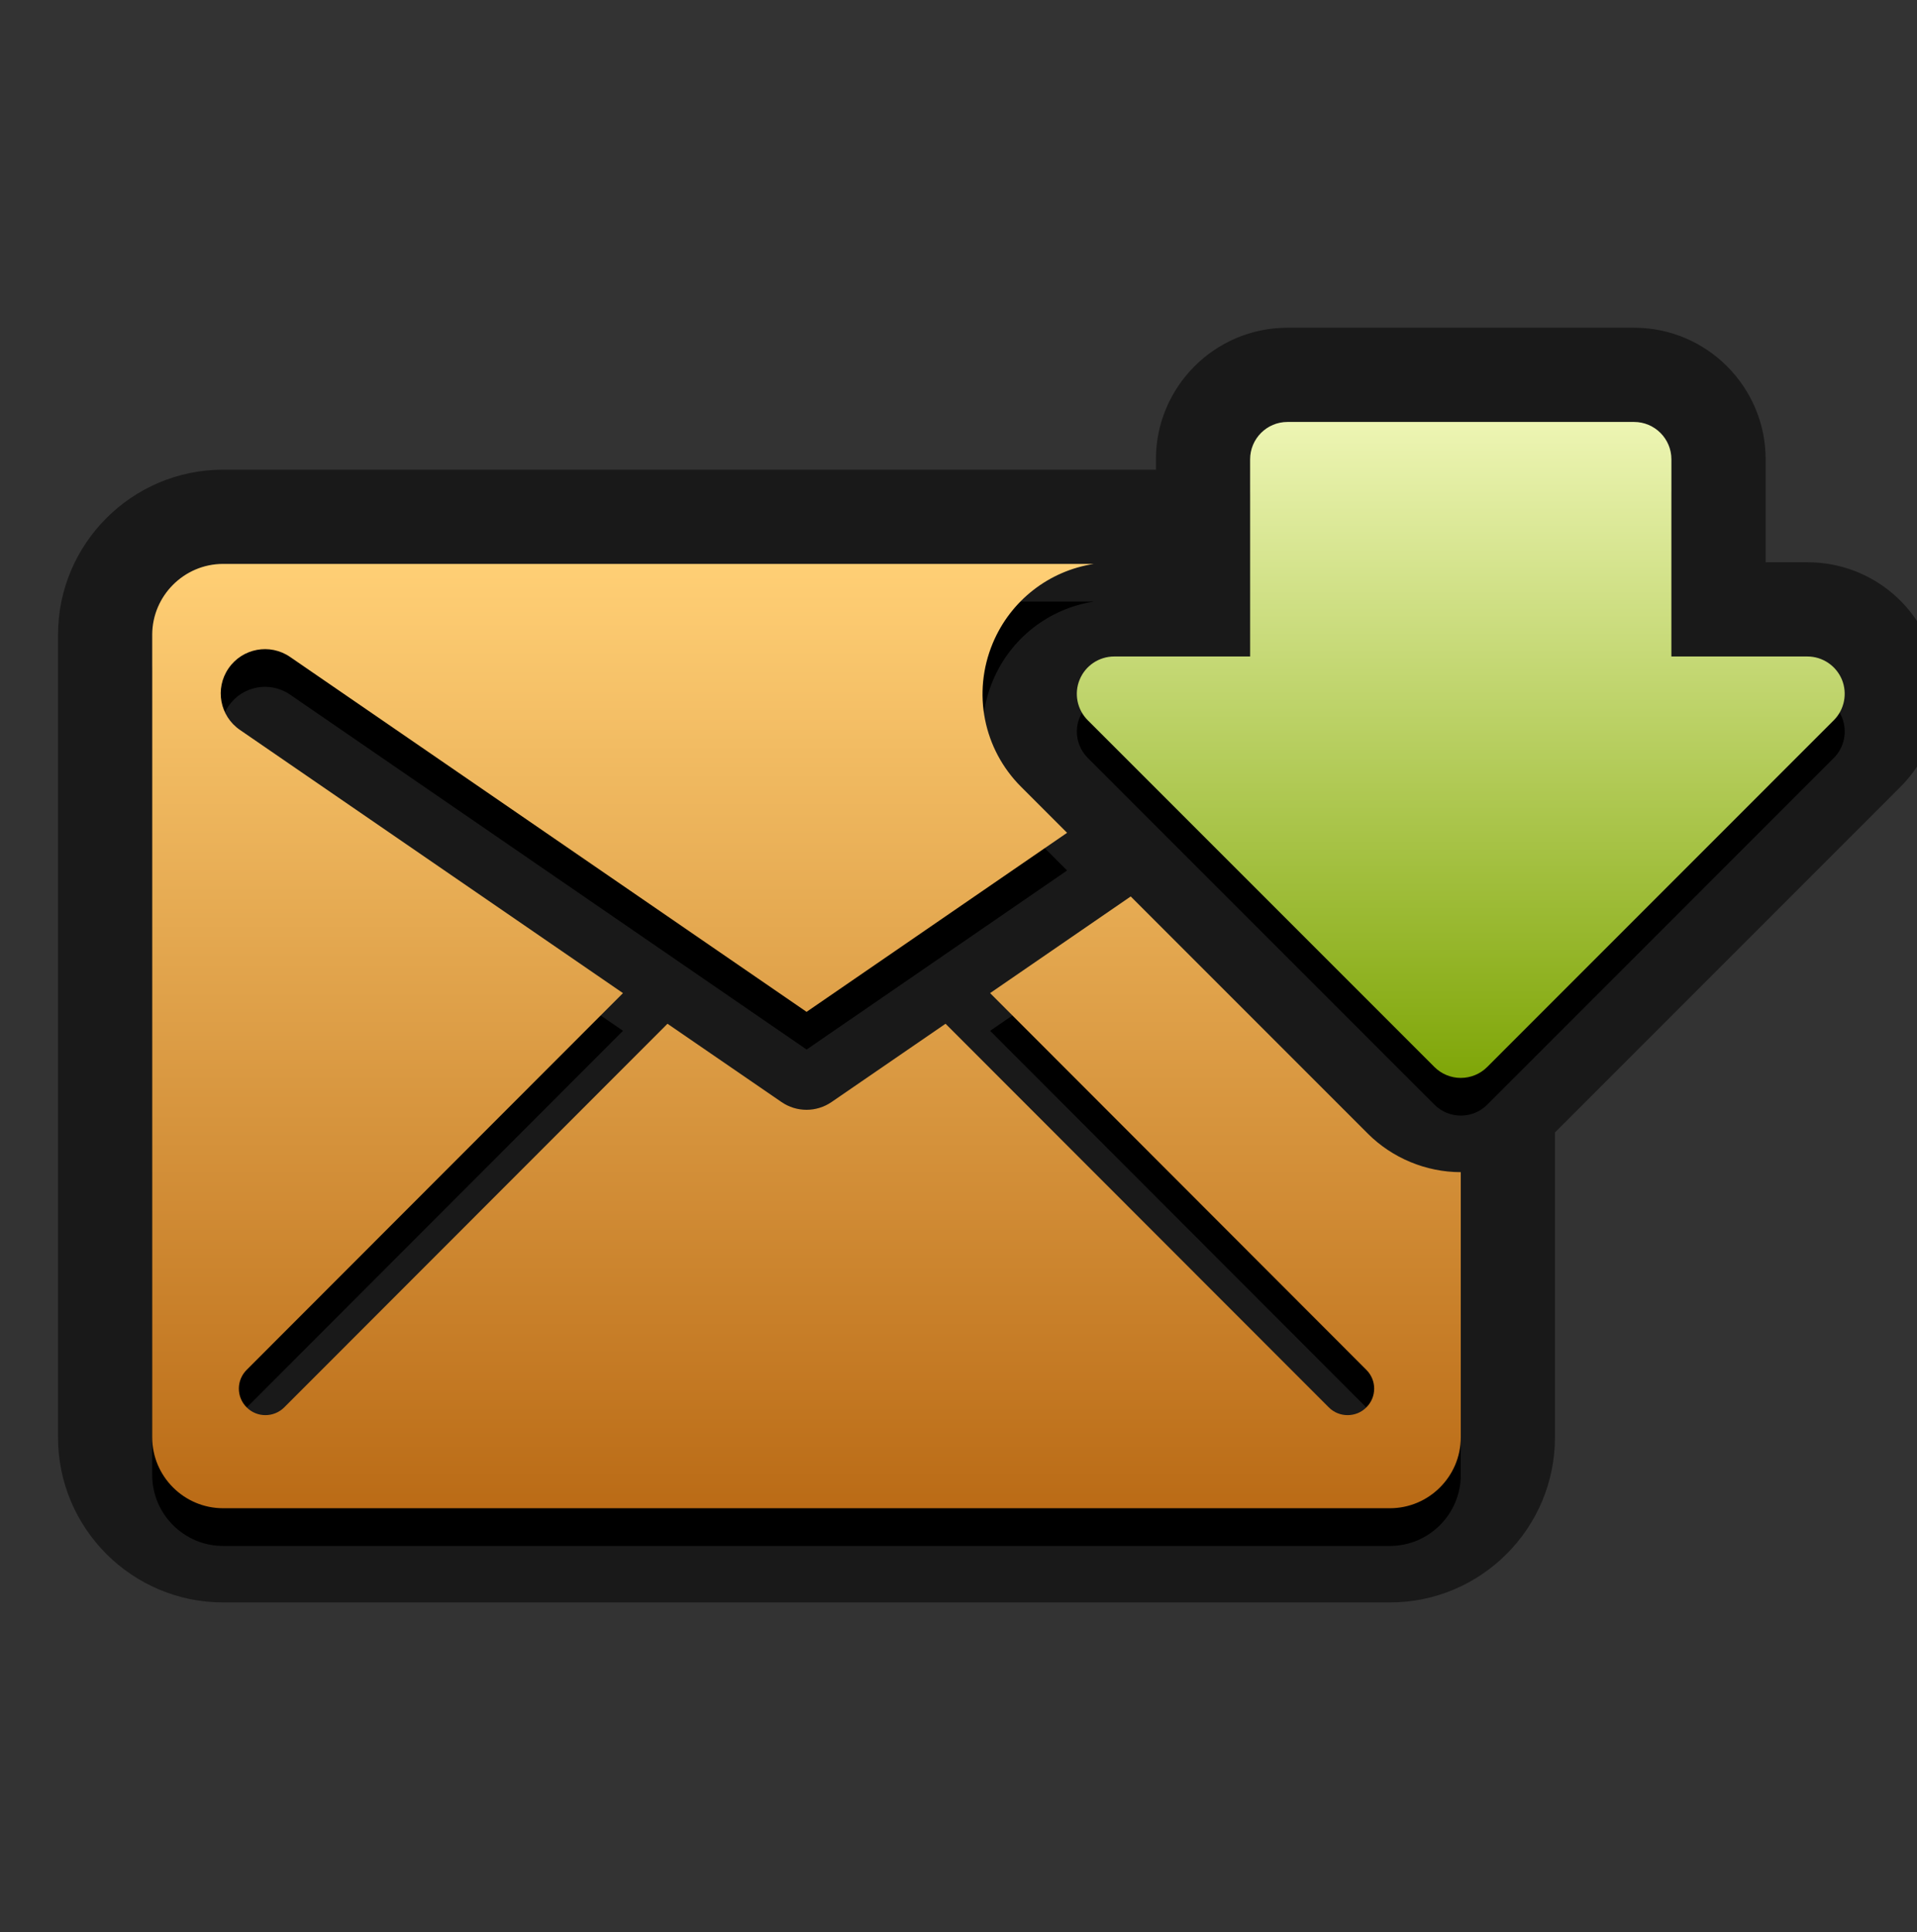 <?xml version="1.0" encoding="UTF-8"?>
<svg xmlns="http://www.w3.org/2000/svg" xmlns:xlink="http://www.w3.org/1999/xlink" contentScriptType="text/ecmascript" zoomAndPan="magnify" baseProfile="tiny" contentStyleType="text/css" version="1.1" width="87.002px" preserveAspectRatio="xMidYMid meet" viewBox="0 0 87.002 87.672" height="87.672px" x="0px" y="0px">
    <rect x="0" y="0" width="87.002" height="87.672" fill="#333333" stroke="none"/>
    <g>
        <path d="M 87.543 29.192 C 86.613 26.957 84.449 25.512 82.027 25.512 L 80.133 25.512 L 80.133 20.842 C 80.133 17.549 77.454 14.87 74.161 14.87 L 58.431 14.87 C 55.138 14.87 52.46 17.549 52.46 20.842 L 52.46 21.311 L 10.124 21.311 C 5.995 21.311 2.633 24.671 2.633 28.802 L 2.633 65.22 C 2.633 69.35 5.995 72.709 10.124 72.709 L 63.082 72.709 C 67.212 72.709 70.571 69.35 70.571 65.22 L 70.571 51.385 L 86.241 35.713 C 87.962 34.001 88.474 31.445 87.543 29.192 z " fill-opacity="0.5" stroke-opacity="0.5"/>
        <path fill="none" d="M 13.163 29.807 C 12.25 29.18 11.0 29.41 10.368 30.326 C 9.743 31.238 9.972 32.491 10.887 33.118 L 28.272 45.062 L 11.193 62.157 C 10.72 62.629 10.72 63.39 11.193 63.858 C 11.427 64.096 11.737 64.211 12.043 64.211 C 12.353 64.211 12.663 64.094 12.897 63.858 L 30.292 46.452 L 35.465 50.002 C 35.807 50.238 36.205 50.356 36.603 50.356 C 37.001 50.356 37.397 50.238 37.74 50.002 L 42.912 46.452 L 60.308 63.858 C 60.542 64.093 60.851 64.211 61.16 64.211 C 61.47 64.211 61.778 64.097 62.013 63.858 C 62.484 63.39 62.486 62.629 62.013 62.157 L 44.934 45.063 L 51.316 40.677 L 48.426 37.788 L 36.603 45.912 L 13.163 29.807 z "/>
        <path d="M 51.319 42.386 L 44.936 46.773 L 62.014 63.868 C 62.487 64.34 62.485 65.101 62.014 65.569 C 61.781 65.806 61.469 65.922 61.16 65.922 C 60.853 65.922 60.543 65.806 60.308 65.569 L 42.914 48.161 L 37.742 51.713 C 37.4 51.948 37.003 52.067 36.606 52.067 C 36.209 52.067 35.812 51.949 35.468 51.713 L 30.295 48.161 L 12.902 65.568 C 12.667 65.804 12.356 65.921 12.048 65.921 C 11.74 65.921 11.431 65.806 11.196 65.568 C 10.723 65.1 10.723 64.339 11.196 63.867 L 28.274 46.772 L 10.89 34.829 C 9.974 34.202 9.744 32.949 10.373 32.037 C 11.001 31.12 12.25 30.89 13.165 31.518 L 36.607 47.622 L 48.43 39.498 L 46.346 37.415 C 44.629 35.703 44.121 33.145 45.053 30.902 C 45.863 28.957 47.608 27.612 49.644 27.297 L 10.124 27.297 C 8.356 27.297 6.908 28.747 6.908 30.514 L 6.908 66.932 C 6.908 68.699 8.354 70.147 10.124 70.147 L 63.082 70.147 C 64.849 70.147 66.296 68.701 66.296 66.932 L 66.296 54.896 C 64.724 54.896 63.187 54.258 62.076 53.147 L 51.319 42.386 z "/>
        <path d="M 65.101 50.124 C 65.418 50.441 65.851 50.62 66.298 50.62 C 66.748 50.62 67.181 50.441 67.497 50.124 L 83.227 34.392 C 83.71 33.909 83.855 33.178 83.594 32.543 C 83.331 31.91 82.713 31.498 82.027 31.498 L 75.858 31.498 L 75.858 22.552 C 75.858 21.615 75.097 20.856 74.162 20.856 L 58.433 20.856 C 57.495 20.856 56.738 21.616 56.738 22.552 L 56.738 31.498 L 50.57 31.498 C 49.884 31.498 49.265 31.91 49.003 32.543 C 48.737 33.178 48.887 33.909 49.37 34.392 L 65.101 50.124 z "/>
        <linearGradient x1="19.801" gradientTransform="matrix(1 0 0 1 16.8 656.59)" y1="-631.004" x2="19.801" gradientUnits="userSpaceOnUse" y2="-588.155" xlink:type="simple" xlink:actuate="onLoad" id="SVGID_1_" xlink:show="other">
            <stop stop-color="#ffcf75" offset="0"/>
            <stop stop-color="#ba6b16" offset="1"/>
        </linearGradient>
        <path fill="url(#SVGID_1_)" d="M 51.317 40.676 L 44.935 45.062 L 62.012 62.157 C 62.485 62.629 62.483 63.39 62.012 63.858 C 61.779 64.096 61.468 64.211 61.158 64.211 C 60.849 64.211 60.541 64.094 60.306 63.858 L 42.913 46.452 L 37.741 50.003 C 37.398 50.238 37.002 50.357 36.604 50.357 C 36.206 50.357 35.809 50.239 35.466 50.003 L 30.293 46.452 L 12.901 63.858 C 12.665 64.093 12.355 64.211 12.047 64.211 C 11.74 64.211 11.43 64.097 11.195 63.858 C 10.722 63.39 10.722 62.629 11.195 62.157 L 28.273 45.062 L 10.889 33.119 C 9.974 32.492 9.743 31.24 10.372 30.327 C 11.001 29.411 12.25 29.18 13.165 29.808 L 36.606 45.912 L 48.429 37.788 L 46.345 35.705 C 44.628 33.992 44.12 31.435 45.053 29.193 C 45.863 27.248 47.608 25.902 49.643 25.587 L 10.124 25.587 C 8.355 25.587 6.908 27.037 6.908 28.804 L 6.908 65.22 C 6.908 66.988 8.354 68.435 10.124 68.435 L 63.082 68.435 C 64.85 68.435 66.296 66.99 66.296 65.22 L 66.296 53.186 C 64.725 53.186 63.187 52.548 62.076 51.436 L 51.317 40.676 z "/>
        <linearGradient x1="49.496" gradientTransform="matrix(1 0 0 1 16.8 656.59)" y1="-637.444" x2="49.496" gradientUnits="userSpaceOnUse" y2="-607.68" xlink:type="simple" xlink:actuate="onLoad" id="SVGID_2_" xlink:show="other">
            <stop stop-color="#edf5b3" offset="0"/>
            <stop stop-color="#7fa608" offset="1"/>
        </linearGradient>
        <path fill="url(#SVGID_2_)" d="M 65.1 48.414 C 65.417 48.731 65.849 48.91 66.296 48.91 C 66.746 48.91 67.18 48.731 67.496 48.414 L 83.225 32.682 C 83.708 32.199 83.853 31.468 83.593 30.834 C 83.327 30.201 82.712 29.788 82.026 29.788 L 75.856 29.788 L 75.856 20.843 C 75.856 19.905 75.095 19.146 74.16 19.146 L 58.431 19.146 C 57.494 19.146 56.736 19.906 56.736 20.843 L 56.736 29.788 L 50.568 29.788 C 49.882 29.788 49.263 30.2 49.001 30.834 C 48.736 31.468 48.885 32.199 49.368 32.682 L 65.1 48.414 z "/>
    </g>
</svg>
